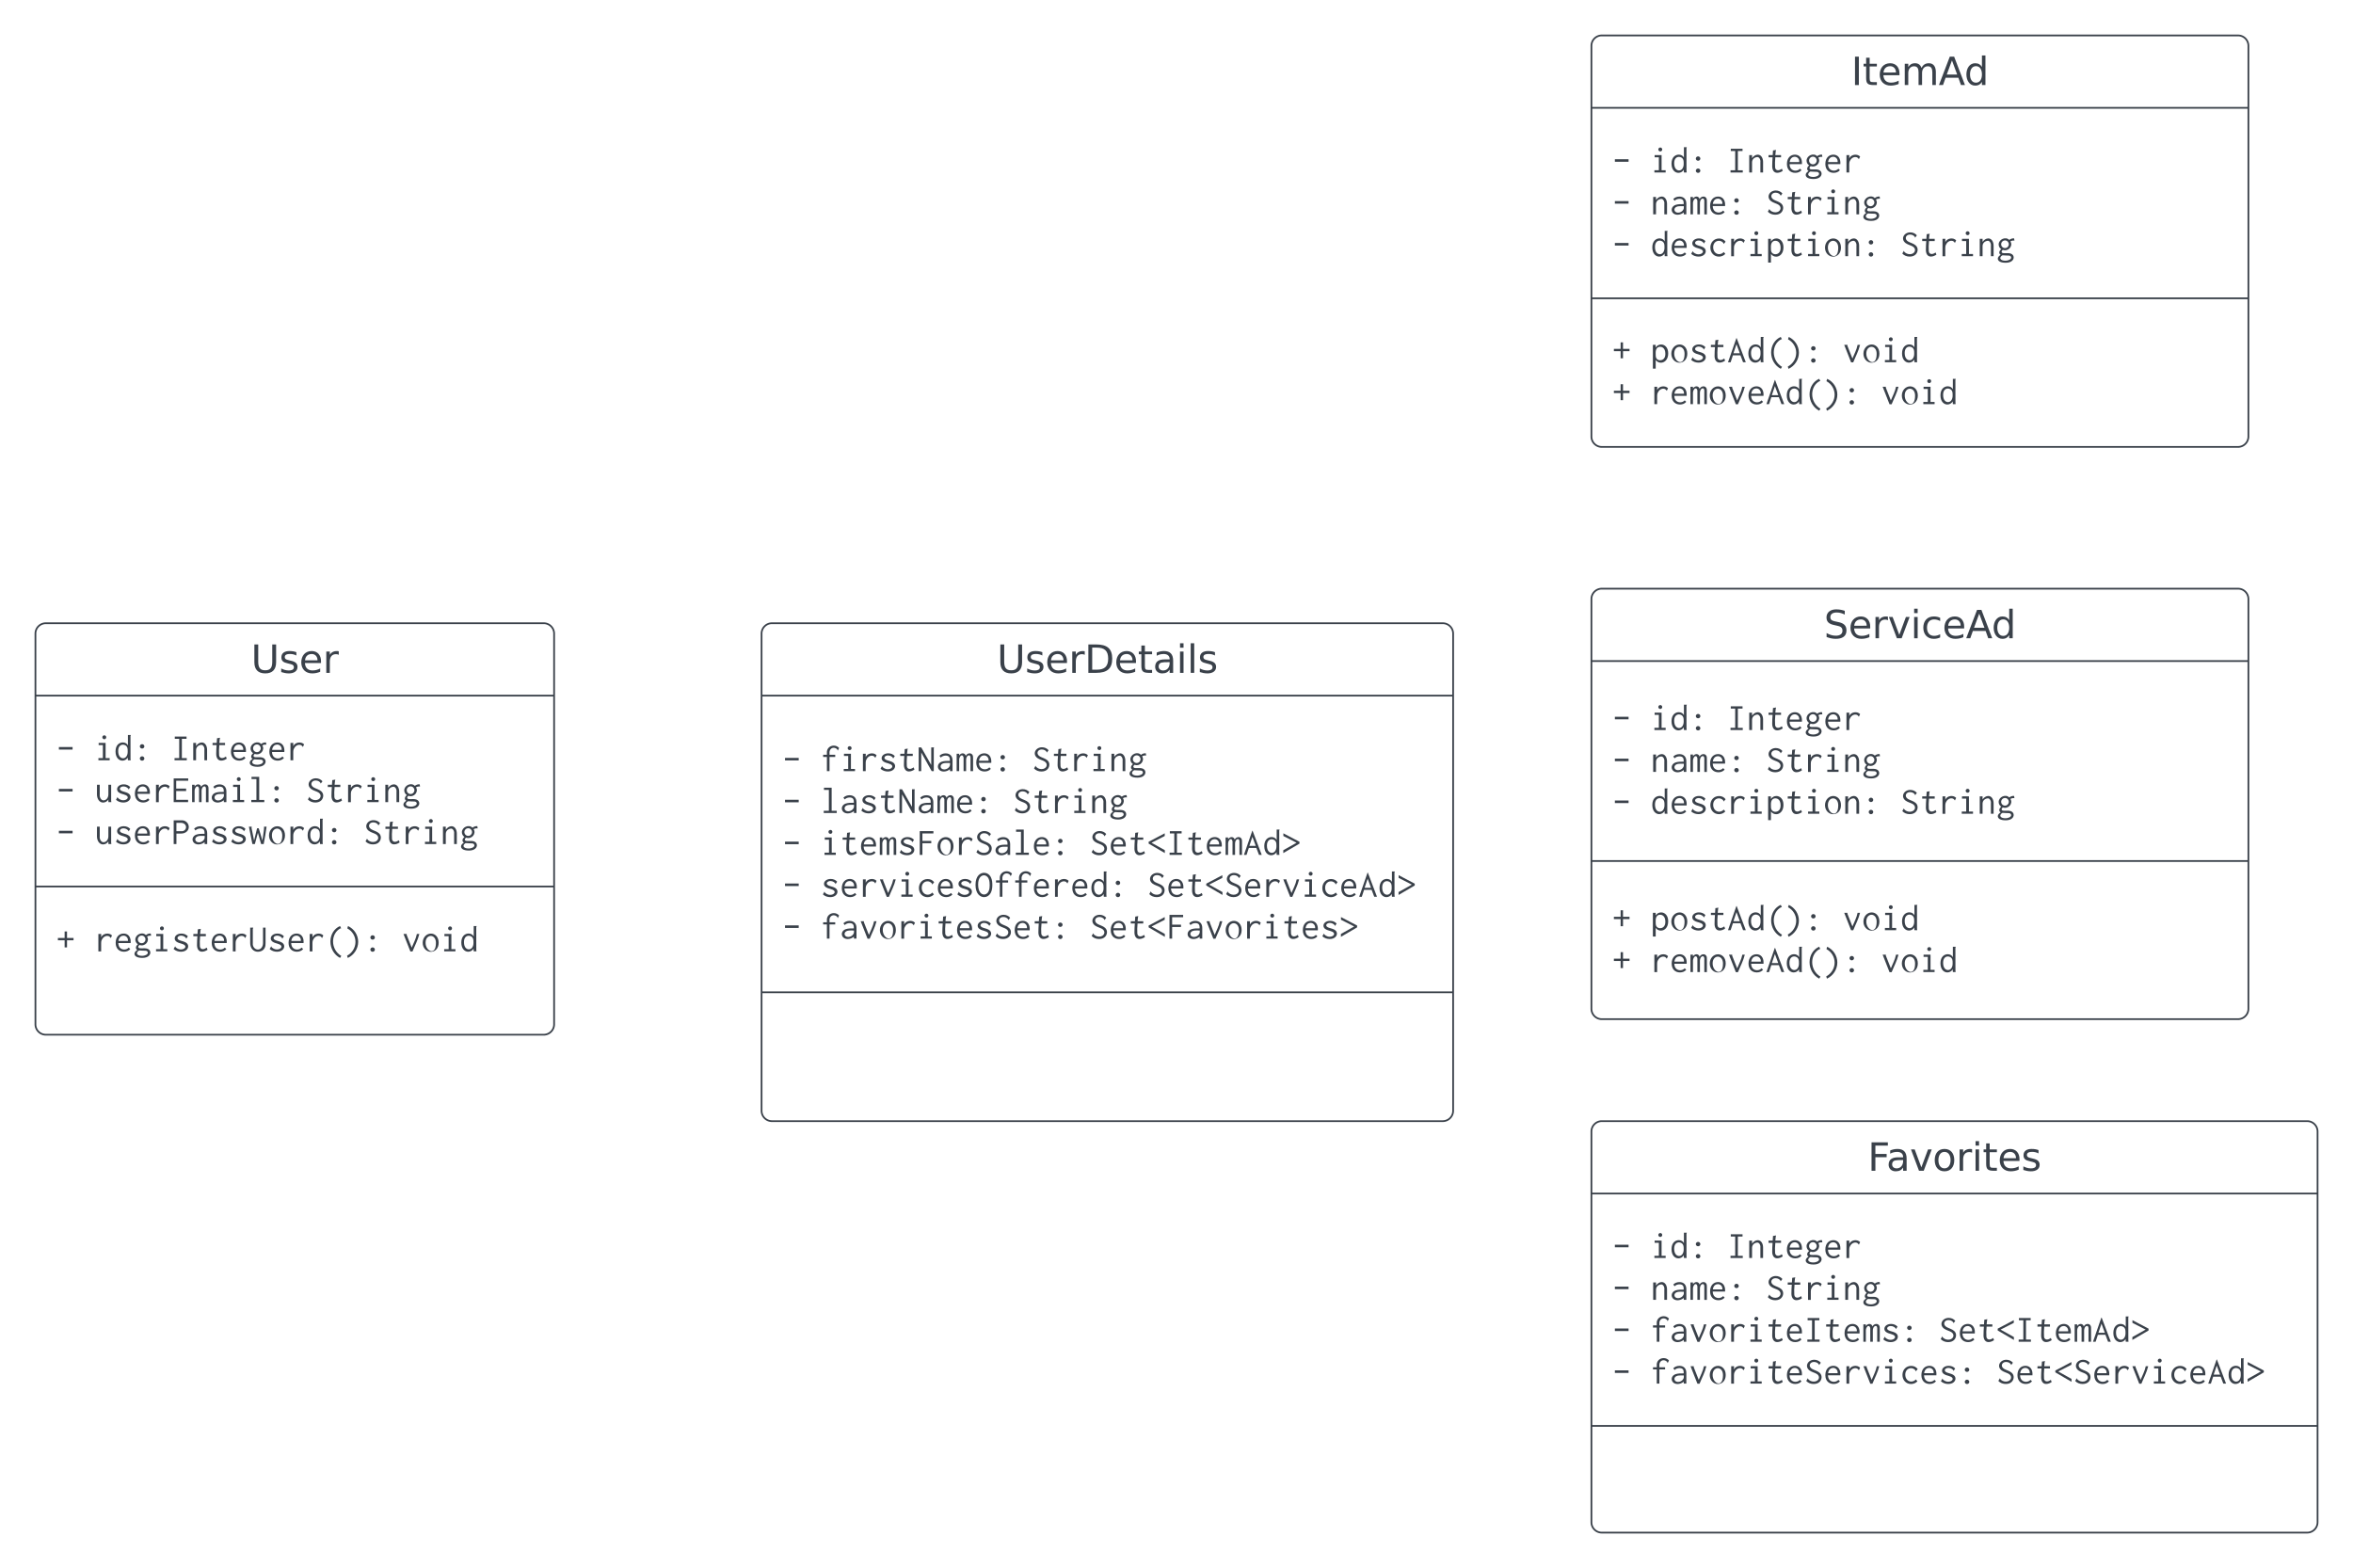 <svg xmlns="http://www.w3.org/2000/svg" xmlns:xlink="http://www.w3.org/1999/xlink" xmlns:lucid="lucid" width="1361" height="907"><g transform="translate(40.5 -139.5)" lucid:page-tab-id="0_0"><path d="M-500 0h2000v1500H-500z" fill="#fff"/><path d="M-20 506a6 6 0 0 1 6-6h288a6 6 0 0 1 6 6v226a6 6 0 0 1-6 6H-14a6 6 0 0 1-6-6z" stroke="#3a414a" fill="#fff"/><path d="M-20 541.87h300m-300 110.4h300" stroke="#3a414a" fill="none"/><use xlink:href="#a" transform="matrix(1,0,0,1,-12,508) translate(116.674 20.693)"/><use xlink:href="#b" transform="matrix(1,0,0,1,-8,549.868) translate(0 29.389)"/><use xlink:href="#c" transform="matrix(1,0,0,1,-8,549.868) translate(22.222 29.389)"/><use xlink:href="#d" transform="matrix(1,0,0,1,-8,549.868) translate(66.667 29.389)"/><use xlink:href="#b" transform="matrix(1,0,0,1,-8,549.868) translate(0 53.611)"/><use xlink:href="#e" transform="matrix(1,0,0,1,-8,549.868) translate(22.222 53.611)"/><use xlink:href="#f" transform="matrix(1,0,0,1,-8,549.868) translate(144.444 53.611)"/><use xlink:href="#b" transform="matrix(1,0,0,1,-8,549.868) translate(0 77.833)"/><use xlink:href="#g" transform="matrix(1,0,0,1,-8,549.868) translate(22.222 77.833)"/><use xlink:href="#h" transform="matrix(1,0,0,1,-8,549.868) translate(177.778 77.833)"/><use xlink:href="#i" transform="matrix(1,0,0,1,-8,660.285) translate(0 29.5)"/><use xlink:href="#j" transform="matrix(1,0,0,1,-8,660.285) translate(22.222 29.5)"/><use xlink:href="#k" transform="matrix(1,0,0,1,-8,660.285) translate(200 29.5)"/><use xlink:href="#l" transform="matrix(1,0,0,1,-8,660.285) translate(0 53.722)"/><path d="M880 166a6 6 0 0 1 6-6h368a6 6 0 0 1 6 6v226a6 6 0 0 1-6 6H886a6 6 0 0 1-6-6z" stroke="#3a414a" fill="#fff"/><path d="M880 201.87h380M880 312.04h380" stroke="#3a414a" fill="none"/><use xlink:href="#m" transform="matrix(1,0,0,1,888,168) translate(142.248 20.693)"/><use xlink:href="#b" transform="matrix(1,0,0,1,892,209.868) translate(0 29.389)"/><use xlink:href="#c" transform="matrix(1,0,0,1,892,209.868) translate(22.222 29.389)"/><use xlink:href="#d" transform="matrix(1,0,0,1,892,209.868) translate(66.667 29.389)"/><use xlink:href="#b" transform="matrix(1,0,0,1,892,209.868) translate(0 53.611)"/><use xlink:href="#n" transform="matrix(1,0,0,1,892,209.868) translate(22.222 53.611)"/><use xlink:href="#f" transform="matrix(1,0,0,1,892,209.868) translate(88.889 53.611)"/><use xlink:href="#b" transform="matrix(1,0,0,1,892,209.868) translate(0 77.833)"/><use xlink:href="#o" transform="matrix(1,0,0,1,892,209.868) translate(22.222 77.833)"/><use xlink:href="#h" transform="matrix(1,0,0,1,892,209.868) translate(166.667 77.833)"/><g><use xlink:href="#i" transform="matrix(1,0,0,1,892,320.035) translate(0 29)"/><use xlink:href="#p" transform="matrix(1,0,0,1,892,320.035) translate(22.222 29)"/><use xlink:href="#k" transform="matrix(1,0,0,1,892,320.035) translate(133.333 29)"/><use xlink:href="#i" transform="matrix(1,0,0,1,892,320.035) translate(0 53.222)"/><use xlink:href="#q" transform="matrix(1,0,0,1,892,320.035) translate(22.222 53.222)"/><use xlink:href="#r" transform="matrix(1,0,0,1,892,320.035) translate(155.556 53.222)"/></g><path d="M880 486a6 6 0 0 1 6-6h368a6 6 0 0 1 6 6v237a6 6 0 0 1-6 6H886a6 6 0 0 1-6-6z" stroke="#3a414a" fill="#fff"/><path d="M880 521.87h380M880 637.53h380" stroke="#3a414a" fill="none"/><g><use xlink:href="#s" transform="matrix(1,0,0,1,888,488) translate(126.477 20.693)"/></g><g><use xlink:href="#b" transform="matrix(1,0,0,1,892,529.868) translate(0 31.889)"/><use xlink:href="#c" transform="matrix(1,0,0,1,892,529.868) translate(22.222 31.889)"/><use xlink:href="#d" transform="matrix(1,0,0,1,892,529.868) translate(66.667 31.889)"/><use xlink:href="#b" transform="matrix(1,0,0,1,892,529.868) translate(0 56.111)"/><use xlink:href="#n" transform="matrix(1,0,0,1,892,529.868) translate(22.222 56.111)"/><use xlink:href="#f" transform="matrix(1,0,0,1,892,529.868) translate(88.889 56.111)"/><use xlink:href="#b" transform="matrix(1,0,0,1,892,529.868) translate(0 80.333)"/><use xlink:href="#o" transform="matrix(1,0,0,1,892,529.868) translate(22.222 80.333)"/><use xlink:href="#h" transform="matrix(1,0,0,1,892,529.868) translate(166.667 80.333)"/></g><g><use xlink:href="#i" transform="matrix(1,0,0,1,892,645.535) translate(0 32)"/><use xlink:href="#p" transform="matrix(1,0,0,1,892,645.535) translate(22.222 32)"/><use xlink:href="#k" transform="matrix(1,0,0,1,892,645.535) translate(133.333 32)"/><use xlink:href="#i" transform="matrix(1,0,0,1,892,645.535) translate(0 56.222)"/><use xlink:href="#q" transform="matrix(1,0,0,1,892,645.535) translate(22.222 56.222)"/><use xlink:href="#r" transform="matrix(1,0,0,1,892,645.535) translate(155.556 56.222)"/></g><path d="M880 794a6 6 0 0 1 6-6h408a6 6 0 0 1 6 6v226a6 6 0 0 1-6 6H886a6 6 0 0 1-6-6z" stroke="#3a414a" fill="#fff"/><path d="M880 829.87h420m-420 134.4h420" stroke="#3a414a" fill="none"/><g><use xlink:href="#t" transform="matrix(1,0,0,1,888,796) translate(151.81 20.693)"/></g><g><use xlink:href="#b" transform="matrix(1,0,0,1,892,837.868) translate(0 29.278)"/><use xlink:href="#c" transform="matrix(1,0,0,1,892,837.868) translate(22.222 29.278)"/><use xlink:href="#d" transform="matrix(1,0,0,1,892,837.868) translate(66.667 29.278)"/><use xlink:href="#b" transform="matrix(1,0,0,1,892,837.868) translate(0 53.5)"/><use xlink:href="#n" transform="matrix(1,0,0,1,892,837.868) translate(22.222 53.5)"/><use xlink:href="#f" transform="matrix(1,0,0,1,892,837.868) translate(88.889 53.5)"/><use xlink:href="#b" transform="matrix(1,0,0,1,892,837.868) translate(0 77.722)"/><use xlink:href="#u" transform="matrix(1,0,0,1,892,837.868) translate(22.222 77.722)"/><use xlink:href="#v" transform="matrix(1,0,0,1,892,837.868) translate(188.889 77.722)"/><use xlink:href="#b" transform="matrix(1,0,0,1,892,837.868) translate(0 101.944)"/><use xlink:href="#w" transform="matrix(1,0,0,1,892,837.868) translate(22.222 101.944)"/><use xlink:href="#x" transform="matrix(1,0,0,1,892,837.868) translate(222.222 101.944)"/></g><path d="M400 506a6 6 0 0 1 6-6h388a6 6 0 0 1 6 6v276a6 6 0 0 1-6 6H406a6 6 0 0 1-6-6z" stroke="#3a414a" fill="#fff"/><path d="M400 541.87h400m-400 171.6h400" stroke="#3a414a" fill="none"/><g><use xlink:href="#y" transform="matrix(1,0,0,1,408,508) translate(128.155 20.693)"/></g><g><use xlink:href="#b" transform="matrix(1,0,0,1,412,549.868) translate(0 35.667)"/><use xlink:href="#z" transform="matrix(1,0,0,1,412,549.868) translate(22.222 35.667)"/><use xlink:href="#f" transform="matrix(1,0,0,1,412,549.868) translate(144.444 35.667)"/><use xlink:href="#b" transform="matrix(1,0,0,1,412,549.868) translate(0 59.889)"/><use xlink:href="#A" transform="matrix(1,0,0,1,412,549.868) translate(22.222 59.889)"/><use xlink:href="#f" transform="matrix(1,0,0,1,412,549.868) translate(133.333 59.889)"/><use xlink:href="#b" transform="matrix(1,0,0,1,412,549.868) translate(0 84.111)"/><use xlink:href="#B" transform="matrix(1,0,0,1,412,549.868) translate(22.222 84.111)"/><use xlink:href="#v" transform="matrix(1,0,0,1,412,549.868) translate(177.778 84.111)"/><use xlink:href="#b" transform="matrix(1,0,0,1,412,549.868) translate(0 108.333)"/><use xlink:href="#C" transform="matrix(1,0,0,1,412,549.868) translate(22.222 108.333)"/><use xlink:href="#D" transform="matrix(1,0,0,1,412,549.868) translate(211.111 108.333)"/><use xlink:href="#b" transform="matrix(1,0,0,1,412,549.868) translate(0 132.556)"/><use xlink:href="#E" transform="matrix(1,0,0,1,412,549.868) translate(22.222 132.556)"/><use xlink:href="#F" transform="matrix(1,0,0,1,412,549.868) translate(177.778 132.556)"/></g><defs><path fill="#3a414a" d="M750 29c-381 0-572-206-572-590v-932h203v907c3 300 86 451 369 451 282 0 368-151 368-451v-907h203v932c1 384-191 590-571 590" id="G"/><path fill="#3a414a" d="M549-1147c138 1 258 21 358 60v174c-95-49-202-80-336-80-155 0-274 34-274 168 0 43 18 75 49 101 32 28 167 64 260 83 131 27 223 68 278 119s83 122 83 213C967-78 759 33 504 29 357 27 235-1 111-41v-190c117 60 239 104 397 106 147 2 270-43 270-170 0-50-19-86-50-115s-183-69-286-92c-197-44-323-106-323-315 0-230 181-332 430-330" id="H"/><path fill="#3a414a" d="M662-1147c308 0 494 224 489 541v90H305c14 244 148 389 400 389 164 0 286-43 403-104v174C988-6 854 27 694 29c-352 4-581-227-581-578s207-598 549-598zm305 487c1-190-117-331-303-331-212 0-338 131-353 332" id="I"/><path fill="#3a414a" d="M371-946c77-148 245-227 470-191l1 189c-40-23-87-35-148-35-222 1-323 158-323 393V0H186v-1120h185v174" id="J"/><g id="a"><use transform="matrix(0.011,0,0,0.011,0,0)" xlink:href="#G"/><use transform="matrix(0.011,0,0,0.011,16.265,0)" xlink:href="#H"/><use transform="matrix(0.011,0,0,0.011,27.843,0)" xlink:href="#I"/><use transform="matrix(0.011,0,0,0.011,41.515,0)" xlink:href="#J"/></g><path fill="#3a414a" d="M71-348h360v67H71v-67" id="K"/><use transform="matrix(0.022,0,0,0.022,0,0)" xlink:href="#K" id="b"/><path fill="#3a414a" d="M106-457h183v399h107V0H100v-58h117v-341H106v-58zm149-199c29 0 51 23 51 51s-22 52-51 52-52-24-52-52 23-51 52-51" id="L"/><path fill="#3a414a" d="M371-390v-275h77c0 12-10 17-10 28l1 595c0 14 1 28 5 42h-72c-7-22-3-46-4-73-29 51-83 83-141 83-88 0-182-73-182-242 0-175 105-237 192-237 63 0 112 32 134 79zM243-53c73 0 122-71 122-170 0-51-1-77-7-98-18-68-78-89-118-89-53 0-125 36-125 166 0 150 76 191 128 191" id="M"/><path fill="#3a414a" d="M298-365c0 31-26 57-59 57s-60-25-60-57c0-31 27-58 60-58s59 27 59 58zm0 319c0 31-26 57-59 57s-60-25-60-57c0-31 27-58 60-58s59 27 59 58" id="N"/><g id="c"><use transform="matrix(0.022,0,0,0.022,0,0)" xlink:href="#L"/><use transform="matrix(0.022,0,0,0.022,11.111,0)" xlink:href="#M"/><use transform="matrix(0.022,0,0,0.022,22.222,0)" xlink:href="#N"/></g><path fill="#3a414a" d="M88-623h309v59H274v507h129V1H81v-59h123v-506H88v-59" id="O"/><path fill="#3a414a" d="M274-405c-78 10-132 62-132 142V0H68v-457h74v81c34-51 89-92 151-92 88 0 139 91 139 191V0h-71v-275c9-55-27-138-87-130" id="P"/><path fill="#3a414a" d="M298 9c-94 0-131-85-131-173 0-78 4-156 10-234H70l1-59h109l8-122 79-13c4 10-4 16-6 27-5 25-12 108-12 108h150v59H249c-9 66-12 213-6 267 6 55 43 73 77 73 28 0 63-12 102-41l22 57C405-14 352 9 298 9" id="Q"/><path fill="#3a414a" d="M259-468c75 0 160 39 181 162 4 27 6 57 3 88H118c5 137 95 170 156 170 45 0 88-18 118-51l40 39c-39 47-99 70-164 70C144 10 49-71 49-223c0-167 101-245 210-245zM121-274h251c9-74-44-139-118-139-49 0-119 31-133 139" id="R"/><path fill="#3a414a" d="M126-314c0 55 45 100 101 100s100-45 100-100-44-101-100-101-101 46-101 101zm11 199c9 36 35 35 92 35 52 0 107-6 155 13 49 20 71 59 71 99 0 61-55 140-210 140C85 172 38 114 38 64c0-36 26-70 75-101-29-15-37-42-37-61 0-29 19-60 52-88-42-27-68-74-68-124 0-133 184-217 279-118 35-30 81-45 127-41l9 59c-41-6-74 2-106 20 77 121-53 276-200 223-4 4-32 28-32 52zm107 233c53 0 145-29 145-81 0-20-11-48-54-53s-135-1-174-8c-52 25-92 93-12 127 35 14 74 15 95 15" id="S"/><path fill="#3a414a" d="M425-349c-21-29-38-57-93-57-32 0-86 11-128 77-31 49-32 79-32 107V1H99v-458h75l-2 88c45-108 209-131 286-49" id="T"/><g id="d"><use transform="matrix(0.022,0,0,0.022,0,0)" xlink:href="#O"/><use transform="matrix(0.022,0,0,0.022,11.111,0)" xlink:href="#P"/><use transform="matrix(0.022,0,0,0.022,22.222,0)" xlink:href="#Q"/><use transform="matrix(0.022,0,0,0.022,33.333,0)" xlink:href="#R"/><use transform="matrix(0.022,0,0,0.022,44.444,0)" xlink:href="#S"/><use transform="matrix(0.022,0,0,0.022,55.556,0)" xlink:href="#R"/><use transform="matrix(0.022,0,0,0.022,66.667,0)" xlink:href="#T"/></g><path fill="#3a414a" d="M222 11C125 11 62-87 62-202l1-255h72v255c-10 73 36 159 104 155 73-5 123-71 123-158v-252h73v416c0 13 1 27 5 41h-76c-4-23-1-46-1-70-30 50-84 81-141 81" id="U"/><path fill="#3a414a" d="M432-396l-42 63c-7 0-3-13-7-18-17-22-62-62-127-62-88-1-140 75-51 117 43 21 116 31 168 60 54 30 67 72 67 104 0 69-65 142-190 142-69 0-139-22-193-72l41-72c9 7 1 12 8 20 14 16 65 64 143 64 102 0 167-82 71-131-33-17-83-27-122-41-25-9-112-38-112-118 0-68 70-128 176-128 68 0 128 25 170 72" id="V"/><path fill="#3a414a" d="M59-624h382v62H125v205h261v64H125v231h313V0H59v-624" id="W"/><path fill="#3a414a" d="M173-413c-33-7-69 65-69 108V0H38v-457h66v45c21-32 56-56 93-56 41 0 74 29 81 67 27-65 127-96 174-30 21 30 18 69 18 107V1h-68v-325c5-38-4-96-42-91-51 6-72 68-73 113V0h-67v-318c7-41-11-101-47-95" id="X"/><path fill="#3a414a" d="M366-269c2-83-14-137-109-139-42 0-94 12-131 51l-35-46c43-44 101-64 163-64 110 0 181 69 181 184V0h-68v-50C317-9 259 11 203 11 23 8-5-195 154-249c63-21 138-20 212-20zm3 55c-54 1-120-4-167 7-57 14-81 51-81 84 0 41 35 79 96 79 60 0 104-36 120-54 39-46 31-65 32-116" id="Y"/><path fill="#3a414a" d="M85-665h202v607h134V0H79v-58h135v-549H85v-58" id="Z"/><g id="e"><use transform="matrix(0.022,0,0,0.022,0,0)" xlink:href="#U"/><use transform="matrix(0.022,0,0,0.022,11.111,0)" xlink:href="#V"/><use transform="matrix(0.022,0,0,0.022,22.222,0)" xlink:href="#R"/><use transform="matrix(0.022,0,0,0.022,33.333,0)" xlink:href="#T"/><use transform="matrix(0.022,0,0,0.022,44.444,0)" xlink:href="#W"/><use transform="matrix(0.022,0,0,0.022,55.556,0)" xlink:href="#X"/><use transform="matrix(0.022,0,0,0.022,66.667,0)" xlink:href="#Y"/><use transform="matrix(0.022,0,0,0.022,77.778,0)" xlink:href="#L"/><use transform="matrix(0.022,0,0,0.022,88.889,0)" xlink:href="#Z"/><use transform="matrix(0.022,0,0,0.022,100,0)" xlink:href="#N"/></g><path fill="#3a414a" d="M435-549l-44 60c-7-1-4-13-8-18-24-35-68-62-126-62-71 0-113 43-113 91 0 25 12 63 64 93 57 33 145 52 199 103 39 37 48 79 48 112 0 78-56 180-208 180-77 0-146-27-195-80l41-72c9 7 1 13 8 21 28 35 80 68 148 68 136 0 185-132 84-199-46-31-136-50-194-93C2-448 89-626 262-627c68 0 131 28 173 78" id="aa"/><g id="f"><use transform="matrix(0.022,0,0,0.022,0,0)" xlink:href="#aa"/><use transform="matrix(0.022,0,0,0.022,11.111,0)" xlink:href="#Q"/><use transform="matrix(0.022,0,0,0.022,22.222,0)" xlink:href="#T"/><use transform="matrix(0.022,0,0,0.022,33.333,0)" xlink:href="#L"/><use transform="matrix(0.022,0,0,0.022,44.444,0)" xlink:href="#P"/><use transform="matrix(0.022,0,0,0.022,55.556,0)" xlink:href="#S"/></g><path fill="#3a414a" d="M456-448c0 100-85 173-202 173H131V0H59v-623h190c118-13 207 74 207 175zm-72 4c0-65-58-113-135-113H131l-1 220h126c73 8 128-44 128-107" id="ab"/><path fill="#3a414a" d="M16-457h73c5 14-6 24-3 38l67 329 78-324h44l97 323c39-260 44-311 42-366h67c-20 153-45 307-76 458h-68l-84-296L173 1h-65" id="ac"/><path fill="#3a414a" d="M460-226c0 151-97 238-205 238C140 12 40-86 40-225c0-141 101-242 217-242 104 0 203 83 203 241zm-72 3c1-245-271-238-272-8-5 228 272 366 272 8" id="ad"/><g id="g"><use transform="matrix(0.022,0,0,0.022,0,0)" xlink:href="#U"/><use transform="matrix(0.022,0,0,0.022,11.111,0)" xlink:href="#V"/><use transform="matrix(0.022,0,0,0.022,22.222,0)" xlink:href="#R"/><use transform="matrix(0.022,0,0,0.022,33.333,0)" xlink:href="#T"/><use transform="matrix(0.022,0,0,0.022,44.444,0)" xlink:href="#ab"/><use transform="matrix(0.022,0,0,0.022,55.556,0)" xlink:href="#Y"/><use transform="matrix(0.022,0,0,0.022,66.667,0)" xlink:href="#V"/><use transform="matrix(0.022,0,0,0.022,77.778,0)" xlink:href="#V"/><use transform="matrix(0.022,0,0,0.022,88.889,0)" xlink:href="#ac"/><use transform="matrix(0.022,0,0,0.022,100,0)" xlink:href="#ad"/><use transform="matrix(0.022,0,0,0.022,111.111,0)" xlink:href="#T"/><use transform="matrix(0.022,0,0,0.022,122.222,0)" xlink:href="#M"/><use transform="matrix(0.022,0,0,0.022,133.333,0)" xlink:href="#N"/></g><g id="h"><use transform="matrix(0.022,0,0,0.022,0,0)" xlink:href="#aa"/><use transform="matrix(0.022,0,0,0.022,11.111,0)" xlink:href="#Q"/><use transform="matrix(0.022,0,0,0.022,22.222,0)" xlink:href="#T"/><use transform="matrix(0.022,0,0,0.022,33.333,0)" xlink:href="#L"/><use transform="matrix(0.022,0,0,0.022,44.444,0)" xlink:href="#P"/><use transform="matrix(0.022,0,0,0.022,55.556,0)" xlink:href="#S"/></g><path fill="#3a414a" d="M222-523h63v171h171v61H285v187h-63v-187H45v-61h177v-171" id="ae"/><use transform="matrix(0.022,0,0,0.022,0,0)" xlink:href="#ae" id="i"/><path fill="#3a414a" d="M252 11C136 11 50-82 50-215v-408h79c5 13-10 20-10 32v377c-10 92 55 166 134 166s134-75 134-169v-406h67v405c0 46-1 89-25 132-35 65-105 97-177 97" id="af"/><path fill="#3a414a" d="M403-604c-124 64-194 197-195 342 0 155 80 303 217 382l-32 53C235 90 139-76 139-258c0-183 98-340 253-408l30 61c-7 4-12 1-19 1" id="ag"/><path fill="#3a414a" d="M78-603l19-62c162 75 267 236 267 414C364-71 257 95 91 174l-19-60C207 42 293-98 293-248c0-148-83-285-215-355" id="ah"/><g id="j"><use transform="matrix(0.022,0,0,0.022,0,0)" xlink:href="#T"/><use transform="matrix(0.022,0,0,0.022,11.111,0)" xlink:href="#R"/><use transform="matrix(0.022,0,0,0.022,22.222,0)" xlink:href="#S"/><use transform="matrix(0.022,0,0,0.022,33.333,0)" xlink:href="#L"/><use transform="matrix(0.022,0,0,0.022,44.444,0)" xlink:href="#V"/><use transform="matrix(0.022,0,0,0.022,55.556,0)" xlink:href="#Q"/><use transform="matrix(0.022,0,0,0.022,66.667,0)" xlink:href="#R"/><use transform="matrix(0.022,0,0,0.022,77.778,0)" xlink:href="#T"/><use transform="matrix(0.022,0,0,0.022,88.889,0)" xlink:href="#af"/><use transform="matrix(0.022,0,0,0.022,100,0)" xlink:href="#V"/><use transform="matrix(0.022,0,0,0.022,111.111,0)" xlink:href="#R"/><use transform="matrix(0.022,0,0,0.022,122.222,0)" xlink:href="#T"/><use transform="matrix(0.022,0,0,0.022,133.333,0)" xlink:href="#ag"/><use transform="matrix(0.022,0,0,0.022,144.444,0)" xlink:href="#ah"/><use transform="matrix(0.022,0,0,0.022,155.556,0)" xlink:href="#N"/></g><path fill="#3a414a" d="M40-457h86c2 11-6 15-2 25L256-98c46-116 110-226 136-359h65C416-289 337-148 277 3h-56" id="ai"/><g id="k"><use transform="matrix(0.022,0,0,0.022,0,0)" xlink:href="#ai"/><use transform="matrix(0.022,0,0,0.022,11.111,0)" xlink:href="#ad"/><use transform="matrix(0.022,0,0,0.022,22.222,0)" xlink:href="#L"/><use transform="matrix(0.022,0,0,0.022,33.333,0)" xlink:href="#M"/></g><path fill="#3a414a" d="M201-1493h202V0H201v-1493" id="aj"/><path fill="#3a414a" d="M565 0C277-5 190-82 190-369v-608H55v-143h135v-318h185v318h379v143H375v608c5 178 21 215 190 215h189V0H565" id="ak"/><path fill="#3a414a" d="M731-1147c179 0 285 99 334 242 82-145 187-242 391-242 254 0 365 197 365 471V0h-185v-670c-1-193-55-314-231-317-198-3-309 148-309 354V0H911v-670c-1-195-55-314-233-317-195-3-307 150-307 354V0H186v-1120h185v174c77-124 176-201 360-201" id="al"/><path fill="#3a414a" d="M700-1294L426-551h549zm-114-199h229L1384 0h-210l-136-383H365L229 0H16" id="am"/><path fill="#3a414a" d="M571-1147c182 0 288 74 359 197v-606h184V0H930v-168C858-45 753 29 571 29c-292 0-458-272-458-588s166-588 458-588zm45 154c-217 0-313 195-313 434s96 434 313 434 314-195 314-434-97-434-314-434" id="an"/><g id="m"><use transform="matrix(0.011,0,0,0.011,0,0)" xlink:href="#aj"/><use transform="matrix(0.011,0,0,0.011,6.554,0)" xlink:href="#ak"/><use transform="matrix(0.011,0,0,0.011,15.267,0)" xlink:href="#I"/><use transform="matrix(0.011,0,0,0.011,28.939,0)" xlink:href="#al"/><use transform="matrix(0.011,0,0,0.011,50.586,0)" xlink:href="#am"/><use transform="matrix(0.011,0,0,0.011,65.397,0)" xlink:href="#an"/></g><g id="n"><use transform="matrix(0.022,0,0,0.022,0,0)" xlink:href="#P"/><use transform="matrix(0.022,0,0,0.022,11.111,0)" xlink:href="#Y"/><use transform="matrix(0.022,0,0,0.022,22.222,0)" xlink:href="#X"/><use transform="matrix(0.022,0,0,0.022,33.333,0)" xlink:href="#R"/><use transform="matrix(0.022,0,0,0.022,44.444,0)" xlink:href="#N"/></g><path fill="#3a414a" d="M457-381l-51 59c-8-6-3-15-7-23-3-5-40-60-118-60-84 0-151 65-151 169 0 107 68 182 157 182 46 0 90-21 121-56l42 49c-44 47-105 72-169 72C152 11 56-90 56-228c0-137 96-238 230-238 73 0 135 32 171 85" id="ao"/><path fill="#3a414a" d="M60-457h73v70c31-50 85-80 144-80 90 0 186 72 186 233 0 168-99 246-192 246-55 0-107-27-137-72v227H60v-624zm191 51c-78 0-118 60-118 157 0 66 0 103 13 134 18 42 61 63 104 63s138-23 138-167c0-166-97-187-137-187" id="ap"/><g id="o"><use transform="matrix(0.022,0,0,0.022,0,0)" xlink:href="#M"/><use transform="matrix(0.022,0,0,0.022,11.111,0)" xlink:href="#R"/><use transform="matrix(0.022,0,0,0.022,22.222,0)" xlink:href="#V"/><use transform="matrix(0.022,0,0,0.022,33.333,0)" xlink:href="#ao"/><use transform="matrix(0.022,0,0,0.022,44.444,0)" xlink:href="#T"/><use transform="matrix(0.022,0,0,0.022,55.556,0)" xlink:href="#L"/><use transform="matrix(0.022,0,0,0.022,66.667,0)" xlink:href="#ap"/><use transform="matrix(0.022,0,0,0.022,77.778,0)" xlink:href="#Q"/><use transform="matrix(0.022,0,0,0.022,88.889,0)" xlink:href="#L"/><use transform="matrix(0.022,0,0,0.022,100,0)" xlink:href="#ad"/><use transform="matrix(0.022,0,0,0.022,111.111,0)" xlink:href="#P"/><use transform="matrix(0.022,0,0,0.022,122.222,0)" xlink:href="#N"/></g><path fill="#3a414a" d="M15 1l220-635h8L483 0h-72l-69-182H144L84 1H15zm311-237l-88-238-80 238h168" id="aq"/><g id="p"><use transform="matrix(0.022,0,0,0.022,0,0)" xlink:href="#ap"/><use transform="matrix(0.022,0,0,0.022,11.111,0)" xlink:href="#ad"/><use transform="matrix(0.022,0,0,0.022,22.222,0)" xlink:href="#V"/><use transform="matrix(0.022,0,0,0.022,33.333,0)" xlink:href="#Q"/><use transform="matrix(0.022,0,0,0.022,44.444,0)" xlink:href="#aq"/><use transform="matrix(0.022,0,0,0.022,55.556,0)" xlink:href="#M"/><use transform="matrix(0.022,0,0,0.022,66.667,0)" xlink:href="#ag"/><use transform="matrix(0.022,0,0,0.022,77.778,0)" xlink:href="#ah"/><use transform="matrix(0.022,0,0,0.022,88.889,0)" xlink:href="#N"/></g><g id="q"><use transform="matrix(0.022,0,0,0.022,0,0)" xlink:href="#T"/><use transform="matrix(0.022,0,0,0.022,11.111,0)" xlink:href="#R"/><use transform="matrix(0.022,0,0,0.022,22.222,0)" xlink:href="#X"/><use transform="matrix(0.022,0,0,0.022,33.333,0)" xlink:href="#ad"/><use transform="matrix(0.022,0,0,0.022,44.444,0)" xlink:href="#ai"/><use transform="matrix(0.022,0,0,0.022,55.556,0)" xlink:href="#R"/><use transform="matrix(0.022,0,0,0.022,66.667,0)" xlink:href="#aq"/><use transform="matrix(0.022,0,0,0.022,77.778,0)" xlink:href="#M"/><use transform="matrix(0.022,0,0,0.022,88.889,0)" xlink:href="#ag"/><use transform="matrix(0.022,0,0,0.022,100,0)" xlink:href="#ah"/><use transform="matrix(0.022,0,0,0.022,111.111,0)" xlink:href="#N"/></g><g id="r"><use transform="matrix(0.022,0,0,0.022,0,0)" xlink:href="#ai"/><use transform="matrix(0.022,0,0,0.022,11.111,0)" xlink:href="#ad"/><use transform="matrix(0.022,0,0,0.022,22.222,0)" xlink:href="#L"/><use transform="matrix(0.022,0,0,0.022,33.333,0)" xlink:href="#M"/></g><path fill="#3a414a" d="M659-1520c164 2 303 31 437 76v197c-129-61-250-107-414-109-195-3-344 69-344 246 0 66 23 114 60 150 49 48 234 83 347 106 265 52 441 159 441 442 0 317-231 443-572 441-175-1-328-42-473-95v-208c140 77 283 136 473 139 205 3 361-75 361-262 0-181-114-230-289-265-297-59-551-112-551-432 0-282 224-430 524-426" id="ar"/><path fill="#3a414a" d="M61-1120h195l350 940 350-940h195L731 0H481" id="as"/><path fill="#3a414a" d="M193-1120h184V0H193v-1120zm0-436h184v233H193v-233" id="at"/><path fill="#3a414a" d="M676-1147c126 1 231 27 323 70v172c-91-50-188-85-315-86-248-1-377 174-377 432s128 433 377 432c127-1 224-36 315-86v170C903 2 799 28 664 29c-340 3-551-241-551-588 0-355 212-591 563-588" id="au"/><g id="s"><use transform="matrix(0.011,0,0,0.011,0,0)" xlink:href="#ar"/><use transform="matrix(0.011,0,0,0.011,14.106,0)" xlink:href="#I"/><use transform="matrix(0.011,0,0,0.011,27.778,0)" xlink:href="#J"/><use transform="matrix(0.011,0,0,0.011,36.914,0)" xlink:href="#as"/><use transform="matrix(0.011,0,0,0.011,50.065,0)" xlink:href="#at"/><use transform="matrix(0.011,0,0,0.011,56.239,0)" xlink:href="#au"/><use transform="matrix(0.011,0,0,0.011,68.457,0)" xlink:href="#I"/><use transform="matrix(0.011,0,0,0.011,82.129,0)" xlink:href="#am"/><use transform="matrix(0.011,0,0,0.011,96.94,0)" xlink:href="#an"/></g><path fill="#3a414a" d="M201-1493h858v170H403v440h592v170H403V0H201v-1493" id="av"/><path fill="#3a414a" d="M547-125c226-2 354-189 338-438-167-2-418-1-492 51-55 38-86 92-86 174-1 135 100 214 240 213zm39-1022c330 0 483 173 483 508V0H885v-170C806-43 694 26 498 29c-221 3-379-138-375-355 5-279 201-382 504-381h258c7-193-124-285-318-284-145 1-261 37-362 92v-170c117-45 236-78 381-78" id="aw"/><path fill="#3a414a" d="M946-559c0-236-103-432-319-432-218 0-320 194-320 432 0 239 101 432 320 432 216 0 319-195 319-432zm-833 0c0-347 180-588 514-588 333 0 514 242 514 588S959 29 627 29c-333 0-514-242-514-588" id="ax"/><g id="t"><use transform="matrix(0.011,0,0,0.011,0,0)" xlink:href="#av"/><use transform="matrix(0.011,0,0,0.011,10.742,0)" xlink:href="#aw"/><use transform="matrix(0.011,0,0,0.011,24.36,0)" xlink:href="#as"/><use transform="matrix(0.011,0,0,0.011,37.511,0)" xlink:href="#ax"/><use transform="matrix(0.011,0,0,0.011,51.107,0)" xlink:href="#J"/><use transform="matrix(0.011,0,0,0.011,60.243,0)" xlink:href="#at"/><use transform="matrix(0.011,0,0,0.011,66.417,0)" xlink:href="#ak"/><use transform="matrix(0.011,0,0,0.011,75.13,0)" xlink:href="#I"/><use transform="matrix(0.011,0,0,0.011,88.802,0)" xlink:href="#H"/></g><path fill="#3a414a" d="M162-475c-12-115 77-196 181-196 57 0 107 24 140 63l-33 66c-10 1-6-13-10-20-19-29-56-52-100-52-73 0-120 71-109 149v35h150v57H231V0h-69v-373H63v-57h99v-45" id="ay"/><g id="u"><use transform="matrix(0.022,0,0,0.022,0,0)" xlink:href="#ay"/><use transform="matrix(0.022,0,0,0.022,11.111,0)" xlink:href="#Y"/><use transform="matrix(0.022,0,0,0.022,22.222,0)" xlink:href="#ai"/><use transform="matrix(0.022,0,0,0.022,33.333,0)" xlink:href="#ad"/><use transform="matrix(0.022,0,0,0.022,44.444,0)" xlink:href="#T"/><use transform="matrix(0.022,0,0,0.022,55.556,0)" xlink:href="#L"/><use transform="matrix(0.022,0,0,0.022,66.667,0)" xlink:href="#Q"/><use transform="matrix(0.022,0,0,0.022,77.778,0)" xlink:href="#R"/><use transform="matrix(0.022,0,0,0.022,88.889,0)" xlink:href="#O"/><use transform="matrix(0.022,0,0,0.022,100,0)" xlink:href="#Q"/><use transform="matrix(0.022,0,0,0.022,111.111,0)" xlink:href="#R"/><use transform="matrix(0.022,0,0,0.022,122.222,0)" xlink:href="#X"/><use transform="matrix(0.022,0,0,0.022,133.333,0)" xlink:href="#V"/><use transform="matrix(0.022,0,0,0.022,144.444,0)" xlink:href="#N"/></g><path fill="#3a414a" d="M458-496v-71L35-344v48L461-47v-76L111-319" id="az"/><path fill="#3a414a" d="M42-496v-71l424 223v48L40-47v-76l349-196" id="aA"/><g id="v"><use transform="matrix(0.022,0,0,0.022,0,0)" xlink:href="#aa"/><use transform="matrix(0.022,0,0,0.022,11.111,0)" xlink:href="#R"/><use transform="matrix(0.022,0,0,0.022,22.222,0)" xlink:href="#Q"/><use transform="matrix(0.022,0,0,0.022,33.333,0)" xlink:href="#az"/><use transform="matrix(0.022,0,0,0.022,44.444,0)" xlink:href="#O"/><use transform="matrix(0.022,0,0,0.022,55.556,0)" xlink:href="#Q"/><use transform="matrix(0.022,0,0,0.022,66.667,0)" xlink:href="#R"/><use transform="matrix(0.022,0,0,0.022,77.778,0)" xlink:href="#X"/><use transform="matrix(0.022,0,0,0.022,88.889,0)" xlink:href="#aq"/><use transform="matrix(0.022,0,0,0.022,100,0)" xlink:href="#M"/><use transform="matrix(0.022,0,0,0.022,111.111,0)" xlink:href="#aA"/></g><g id="w"><use transform="matrix(0.022,0,0,0.022,0,0)" xlink:href="#ay"/><use transform="matrix(0.022,0,0,0.022,11.111,0)" xlink:href="#Y"/><use transform="matrix(0.022,0,0,0.022,22.222,0)" xlink:href="#ai"/><use transform="matrix(0.022,0,0,0.022,33.333,0)" xlink:href="#ad"/><use transform="matrix(0.022,0,0,0.022,44.444,0)" xlink:href="#T"/><use transform="matrix(0.022,0,0,0.022,55.556,0)" xlink:href="#L"/><use transform="matrix(0.022,0,0,0.022,66.667,0)" xlink:href="#Q"/><use transform="matrix(0.022,0,0,0.022,77.778,0)" xlink:href="#R"/><use transform="matrix(0.022,0,0,0.022,88.889,0)" xlink:href="#aa"/><use transform="matrix(0.022,0,0,0.022,100,0)" xlink:href="#R"/><use transform="matrix(0.022,0,0,0.022,111.111,0)" xlink:href="#T"/><use transform="matrix(0.022,0,0,0.022,122.222,0)" xlink:href="#ai"/><use transform="matrix(0.022,0,0,0.022,133.333,0)" xlink:href="#L"/><use transform="matrix(0.022,0,0,0.022,144.444,0)" xlink:href="#ao"/><use transform="matrix(0.022,0,0,0.022,155.556,0)" xlink:href="#R"/><use transform="matrix(0.022,0,0,0.022,166.667,0)" xlink:href="#V"/><use transform="matrix(0.022,0,0,0.022,177.778,0)" xlink:href="#N"/></g><g id="x"><use transform="matrix(0.022,0,0,0.022,0,0)" xlink:href="#aa"/><use transform="matrix(0.022,0,0,0.022,11.111,0)" xlink:href="#R"/><use transform="matrix(0.022,0,0,0.022,22.222,0)" xlink:href="#Q"/><use transform="matrix(0.022,0,0,0.022,33.333,0)" xlink:href="#az"/><use transform="matrix(0.022,0,0,0.022,44.444,0)" xlink:href="#aa"/><use transform="matrix(0.022,0,0,0.022,55.556,0)" xlink:href="#R"/><use transform="matrix(0.022,0,0,0.022,66.667,0)" xlink:href="#T"/><use transform="matrix(0.022,0,0,0.022,77.778,0)" xlink:href="#ai"/><use transform="matrix(0.022,0,0,0.022,88.889,0)" xlink:href="#L"/><use transform="matrix(0.022,0,0,0.022,100,0)" xlink:href="#ao"/><use transform="matrix(0.022,0,0,0.022,111.111,0)" xlink:href="#R"/><use transform="matrix(0.022,0,0,0.022,122.222,0)" xlink:href="#aq"/><use transform="matrix(0.022,0,0,0.022,133.333,0)" xlink:href="#M"/><use transform="matrix(0.022,0,0,0.022,144.444,0)" xlink:href="#aA"/></g><path fill="#3a414a" d="M1243-748c0-407-186-577-596-579H403v1161h244c411-2 596-174 596-582zm213 0c0 539-284 746-840 748H201v-1493h415c557 2 840 207 840 745" id="aB"/><path fill="#3a414a" d="M193-1556h184V0H193v-1556" id="aC"/><g id="y"><use transform="matrix(0.011,0,0,0.011,0,0)" xlink:href="#G"/><use transform="matrix(0.011,0,0,0.011,16.265,0)" xlink:href="#H"/><use transform="matrix(0.011,0,0,0.011,27.843,0)" xlink:href="#I"/><use transform="matrix(0.011,0,0,0.011,41.515,0)" xlink:href="#J"/><use transform="matrix(0.011,0,0,0.011,50.651,0)" xlink:href="#aB"/><use transform="matrix(0.011,0,0,0.011,67.763,0)" xlink:href="#I"/><use transform="matrix(0.011,0,0,0.011,81.434,0)" xlink:href="#ak"/><use transform="matrix(0.011,0,0,0.011,90.148,0)" xlink:href="#aw"/><use transform="matrix(0.011,0,0,0.011,103.765,0)" xlink:href="#at"/><use transform="matrix(0.011,0,0,0.011,109.939,0)" xlink:href="#aC"/><use transform="matrix(0.011,0,0,0.011,116.113,0)" xlink:href="#H"/></g><path fill="#3a414a" d="M454-624c1 13-7 14-7 27V1h-55L117-490V0H50v-623h68l262 462v-463h74" id="aD"/><g id="z"><use transform="matrix(0.022,0,0,0.022,0,0)" xlink:href="#ay"/><use transform="matrix(0.022,0,0,0.022,11.111,0)" xlink:href="#L"/><use transform="matrix(0.022,0,0,0.022,22.222,0)" xlink:href="#T"/><use transform="matrix(0.022,0,0,0.022,33.333,0)" xlink:href="#V"/><use transform="matrix(0.022,0,0,0.022,44.444,0)" xlink:href="#Q"/><use transform="matrix(0.022,0,0,0.022,55.556,0)" xlink:href="#aD"/><use transform="matrix(0.022,0,0,0.022,66.667,0)" xlink:href="#Y"/><use transform="matrix(0.022,0,0,0.022,77.778,0)" xlink:href="#X"/><use transform="matrix(0.022,0,0,0.022,88.889,0)" xlink:href="#R"/><use transform="matrix(0.022,0,0,0.022,100,0)" xlink:href="#N"/></g><g id="A"><use transform="matrix(0.022,0,0,0.022,0,0)" xlink:href="#Z"/><use transform="matrix(0.022,0,0,0.022,11.111,0)" xlink:href="#Y"/><use transform="matrix(0.022,0,0,0.022,22.222,0)" xlink:href="#V"/><use transform="matrix(0.022,0,0,0.022,33.333,0)" xlink:href="#Q"/><use transform="matrix(0.022,0,0,0.022,44.444,0)" xlink:href="#aD"/><use transform="matrix(0.022,0,0,0.022,55.556,0)" xlink:href="#Y"/><use transform="matrix(0.022,0,0,0.022,66.667,0)" xlink:href="#X"/><use transform="matrix(0.022,0,0,0.022,77.778,0)" xlink:href="#R"/><use transform="matrix(0.022,0,0,0.022,88.889,0)" xlink:href="#N"/></g><path fill="#3a414a" d="M78-624h359v61H148v196h233v61H148V0H78v-624" id="aE"/><g id="B"><use transform="matrix(0.022,0,0,0.022,0,0)" xlink:href="#L"/><use transform="matrix(0.022,0,0,0.022,11.111,0)" xlink:href="#Q"/><use transform="matrix(0.022,0,0,0.022,22.222,0)" xlink:href="#R"/><use transform="matrix(0.022,0,0,0.022,33.333,0)" xlink:href="#X"/><use transform="matrix(0.022,0,0,0.022,44.444,0)" xlink:href="#V"/><use transform="matrix(0.022,0,0,0.022,55.556,0)" xlink:href="#aE"/><use transform="matrix(0.022,0,0,0.022,66.667,0)" xlink:href="#ad"/><use transform="matrix(0.022,0,0,0.022,77.778,0)" xlink:href="#T"/><use transform="matrix(0.022,0,0,0.022,88.889,0)" xlink:href="#aa"/><use transform="matrix(0.022,0,0,0.022,100,0)" xlink:href="#Y"/><use transform="matrix(0.022,0,0,0.022,111.111,0)" xlink:href="#Z"/><use transform="matrix(0.022,0,0,0.022,122.222,0)" xlink:href="#R"/><use transform="matrix(0.022,0,0,0.022,133.333,0)" xlink:href="#N"/></g><path fill="#3a414a" d="M471-310c0 55-4 132-37 199C393-28 321 10 254 10 159 10 29-68 29-313s132-317 225-317c68 0 138 37 179 117 34 67 38 145 38 203zM251-564c-65 0-153 56-153 242 0 198 86 263 156 263 42 0 90-23 119-84 26-54 28-117 28-158 0-53-3-113-24-165-29-72-82-98-126-98" id="aF"/><g id="C"><use transform="matrix(0.022,0,0,0.022,0,0)" xlink:href="#V"/><use transform="matrix(0.022,0,0,0.022,11.111,0)" xlink:href="#R"/><use transform="matrix(0.022,0,0,0.022,22.222,0)" xlink:href="#T"/><use transform="matrix(0.022,0,0,0.022,33.333,0)" xlink:href="#ai"/><use transform="matrix(0.022,0,0,0.022,44.444,0)" xlink:href="#L"/><use transform="matrix(0.022,0,0,0.022,55.556,0)" xlink:href="#ao"/><use transform="matrix(0.022,0,0,0.022,66.667,0)" xlink:href="#R"/><use transform="matrix(0.022,0,0,0.022,77.778,0)" xlink:href="#V"/><use transform="matrix(0.022,0,0,0.022,88.889,0)" xlink:href="#aF"/><use transform="matrix(0.022,0,0,0.022,100,0)" xlink:href="#ay"/><use transform="matrix(0.022,0,0,0.022,111.111,0)" xlink:href="#ay"/><use transform="matrix(0.022,0,0,0.022,122.222,0)" xlink:href="#R"/><use transform="matrix(0.022,0,0,0.022,133.333,0)" xlink:href="#T"/><use transform="matrix(0.022,0,0,0.022,144.444,0)" xlink:href="#R"/><use transform="matrix(0.022,0,0,0.022,155.556,0)" xlink:href="#M"/><use transform="matrix(0.022,0,0,0.022,166.667,0)" xlink:href="#N"/></g><g id="D"><use transform="matrix(0.022,0,0,0.022,0,0)" xlink:href="#aa"/><use transform="matrix(0.022,0,0,0.022,11.111,0)" xlink:href="#R"/><use transform="matrix(0.022,0,0,0.022,22.222,0)" xlink:href="#Q"/><use transform="matrix(0.022,0,0,0.022,33.333,0)" xlink:href="#az"/><use transform="matrix(0.022,0,0,0.022,44.444,0)" xlink:href="#aa"/><use transform="matrix(0.022,0,0,0.022,55.556,0)" xlink:href="#R"/><use transform="matrix(0.022,0,0,0.022,66.667,0)" xlink:href="#T"/><use transform="matrix(0.022,0,0,0.022,77.778,0)" xlink:href="#ai"/><use transform="matrix(0.022,0,0,0.022,88.889,0)" xlink:href="#L"/><use transform="matrix(0.022,0,0,0.022,100,0)" xlink:href="#ao"/><use transform="matrix(0.022,0,0,0.022,111.111,0)" xlink:href="#R"/><use transform="matrix(0.022,0,0,0.022,122.222,0)" xlink:href="#aq"/><use transform="matrix(0.022,0,0,0.022,133.333,0)" xlink:href="#M"/><use transform="matrix(0.022,0,0,0.022,144.444,0)" xlink:href="#aA"/></g><g id="E"><use transform="matrix(0.022,0,0,0.022,0,0)" xlink:href="#ay"/><use transform="matrix(0.022,0,0,0.022,11.111,0)" xlink:href="#Y"/><use transform="matrix(0.022,0,0,0.022,22.222,0)" xlink:href="#ai"/><use transform="matrix(0.022,0,0,0.022,33.333,0)" xlink:href="#ad"/><use transform="matrix(0.022,0,0,0.022,44.444,0)" xlink:href="#T"/><use transform="matrix(0.022,0,0,0.022,55.556,0)" xlink:href="#L"/><use transform="matrix(0.022,0,0,0.022,66.667,0)" xlink:href="#Q"/><use transform="matrix(0.022,0,0,0.022,77.778,0)" xlink:href="#R"/><use transform="matrix(0.022,0,0,0.022,88.889,0)" xlink:href="#V"/><use transform="matrix(0.022,0,0,0.022,100,0)" xlink:href="#aa"/><use transform="matrix(0.022,0,0,0.022,111.111,0)" xlink:href="#R"/><use transform="matrix(0.022,0,0,0.022,122.222,0)" xlink:href="#Q"/><use transform="matrix(0.022,0,0,0.022,133.333,0)" xlink:href="#N"/></g><g id="F"><use transform="matrix(0.022,0,0,0.022,0,0)" xlink:href="#aa"/><use transform="matrix(0.022,0,0,0.022,11.111,0)" xlink:href="#R"/><use transform="matrix(0.022,0,0,0.022,22.222,0)" xlink:href="#Q"/><use transform="matrix(0.022,0,0,0.022,33.333,0)" xlink:href="#az"/><use transform="matrix(0.022,0,0,0.022,44.444,0)" xlink:href="#aE"/><use transform="matrix(0.022,0,0,0.022,55.556,0)" xlink:href="#Y"/><use transform="matrix(0.022,0,0,0.022,66.667,0)" xlink:href="#ai"/><use transform="matrix(0.022,0,0,0.022,77.778,0)" xlink:href="#ad"/><use transform="matrix(0.022,0,0,0.022,88.889,0)" xlink:href="#T"/><use transform="matrix(0.022,0,0,0.022,100,0)" xlink:href="#L"/><use transform="matrix(0.022,0,0,0.022,111.111,0)" xlink:href="#Q"/><use transform="matrix(0.022,0,0,0.022,122.222,0)" xlink:href="#R"/><use transform="matrix(0.022,0,0,0.022,133.333,0)" xlink:href="#V"/><use transform="matrix(0.022,0,0,0.022,144.444,0)" xlink:href="#aA"/></g></defs></g></svg>